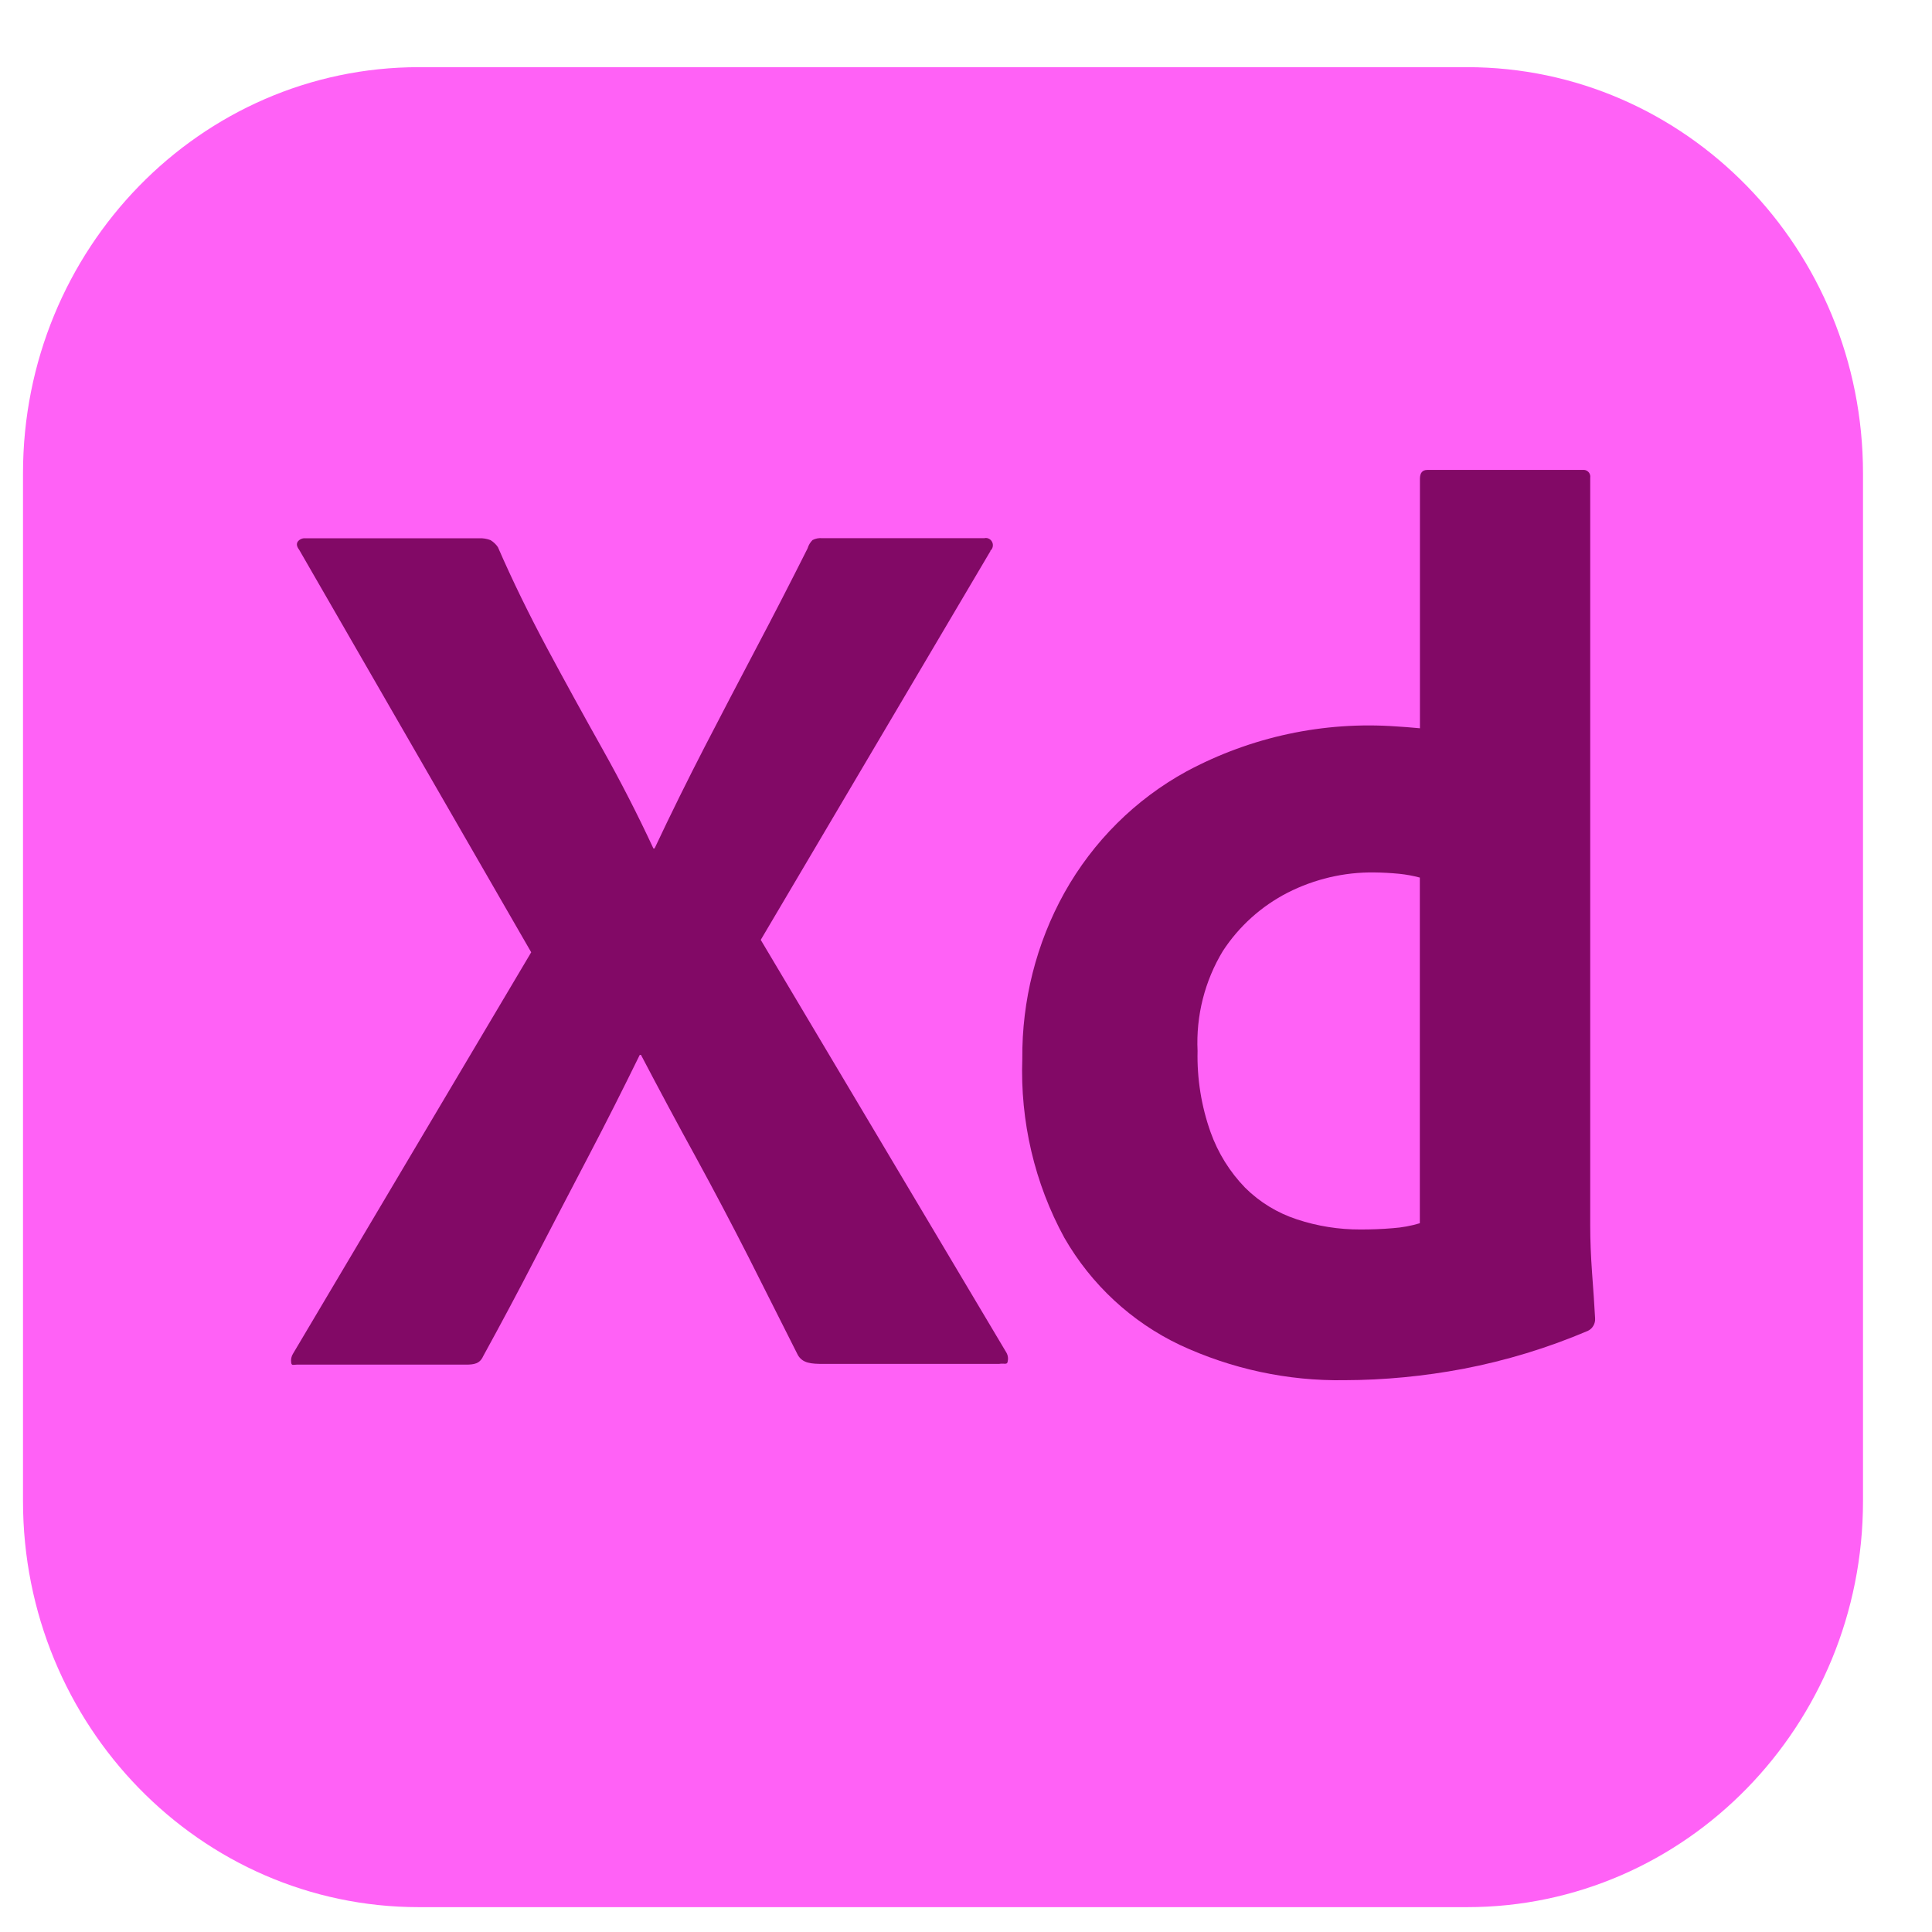 <svg width="21" height="21" viewBox="0 0 21 21" fill="none" xmlns="http://www.w3.org/2000/svg">
<path d="M15.946 0.73H4.554C2.177 0.73 0.25 2.707 0.25 5.145V16.316C0.25 18.754 2.177 20.73 4.554 20.73H15.946C18.323 20.73 20.25 18.754 20.25 16.316V5.145C20.25 2.707 18.323 0.73 15.946 0.73Z" fill="#FF61F6"/>
<path d="M10.859 14.825H8.953C8.82 14.825 8.725 14.82 8.672 14.728C8.492 14.37 8.313 14.015 8.135 13.662C7.95 13.299 7.76 12.938 7.565 12.581C7.362 12.212 7.163 11.84 6.967 11.466H6.954C6.773 11.835 6.588 12.203 6.397 12.567C6.206 12.933 6.015 13.298 5.827 13.661C5.64 14.024 5.448 14.384 5.252 14.741C5.215 14.824 5.152 14.833 5.062 14.833H3.225C3.189 14.833 3.169 14.847 3.165 14.81C3.16 14.777 3.167 14.742 3.185 14.714L5.774 10.351L3.252 5.976C3.224 5.939 3.22 5.91 3.238 5.885C3.258 5.861 3.288 5.848 3.319 5.851H5.211C5.252 5.849 5.293 5.856 5.332 5.871C5.363 5.89 5.391 5.916 5.412 5.947C5.572 6.315 5.752 6.681 5.948 7.048C6.145 7.415 6.344 7.777 6.545 8.135C6.746 8.493 6.932 8.856 7.102 9.222H7.115C7.292 8.846 7.473 8.48 7.658 8.121C7.843 7.763 8.031 7.404 8.222 7.041C8.414 6.678 8.599 6.317 8.778 5.961C8.788 5.926 8.807 5.895 8.832 5.87C8.865 5.853 8.902 5.846 8.939 5.85H10.697C10.738 5.839 10.779 5.865 10.79 5.907C10.797 5.937 10.787 5.968 10.764 5.987L10.765 5.991L8.269 10.216L10.939 14.702C10.957 14.733 10.961 14.77 10.952 14.805C10.944 14.836 10.913 14.816 10.859 14.825Z" fill="#820966"/>
<path d="M17.204 5.108C17.243 5.103 17.28 5.131 17.285 5.171C17.286 5.178 17.286 5.184 17.285 5.191V13.325C17.285 13.482 17.292 13.651 17.305 13.835C17.319 14.018 17.33 14.183 17.338 14.33C17.342 14.388 17.31 14.442 17.259 14.466C16.822 14.652 16.368 14.79 15.903 14.879C15.478 14.959 15.047 15.001 14.614 15.002C13.997 15.012 13.385 14.88 12.823 14.618C12.3 14.369 11.862 13.964 11.569 13.454C11.245 12.861 11.088 12.187 11.112 11.508C11.107 10.876 11.264 10.254 11.569 9.705C11.882 9.145 12.342 8.688 12.898 8.384C13.599 8.008 14.389 7.839 15.178 7.896C15.25 7.9 15.335 7.907 15.434 7.916V5.205C15.434 5.141 15.46 5.108 15.514 5.108H17.204ZM14.935 9.483C14.609 9.479 14.288 9.555 13.996 9.703C13.712 9.849 13.469 10.066 13.292 10.337C13.095 10.662 12.999 11.041 13.017 11.424C13.01 11.724 13.058 12.023 13.158 12.305C13.239 12.532 13.367 12.738 13.534 12.91C13.693 13.068 13.886 13.185 14.097 13.254C14.32 13.328 14.554 13.365 14.789 13.364C14.905 13.364 15.021 13.36 15.138 13.35C15.238 13.343 15.337 13.325 15.433 13.296V9.539C15.36 9.519 15.286 9.506 15.211 9.498C15.119 9.489 15.028 9.484 14.935 9.483Z" fill="#820966"/>
</svg>
